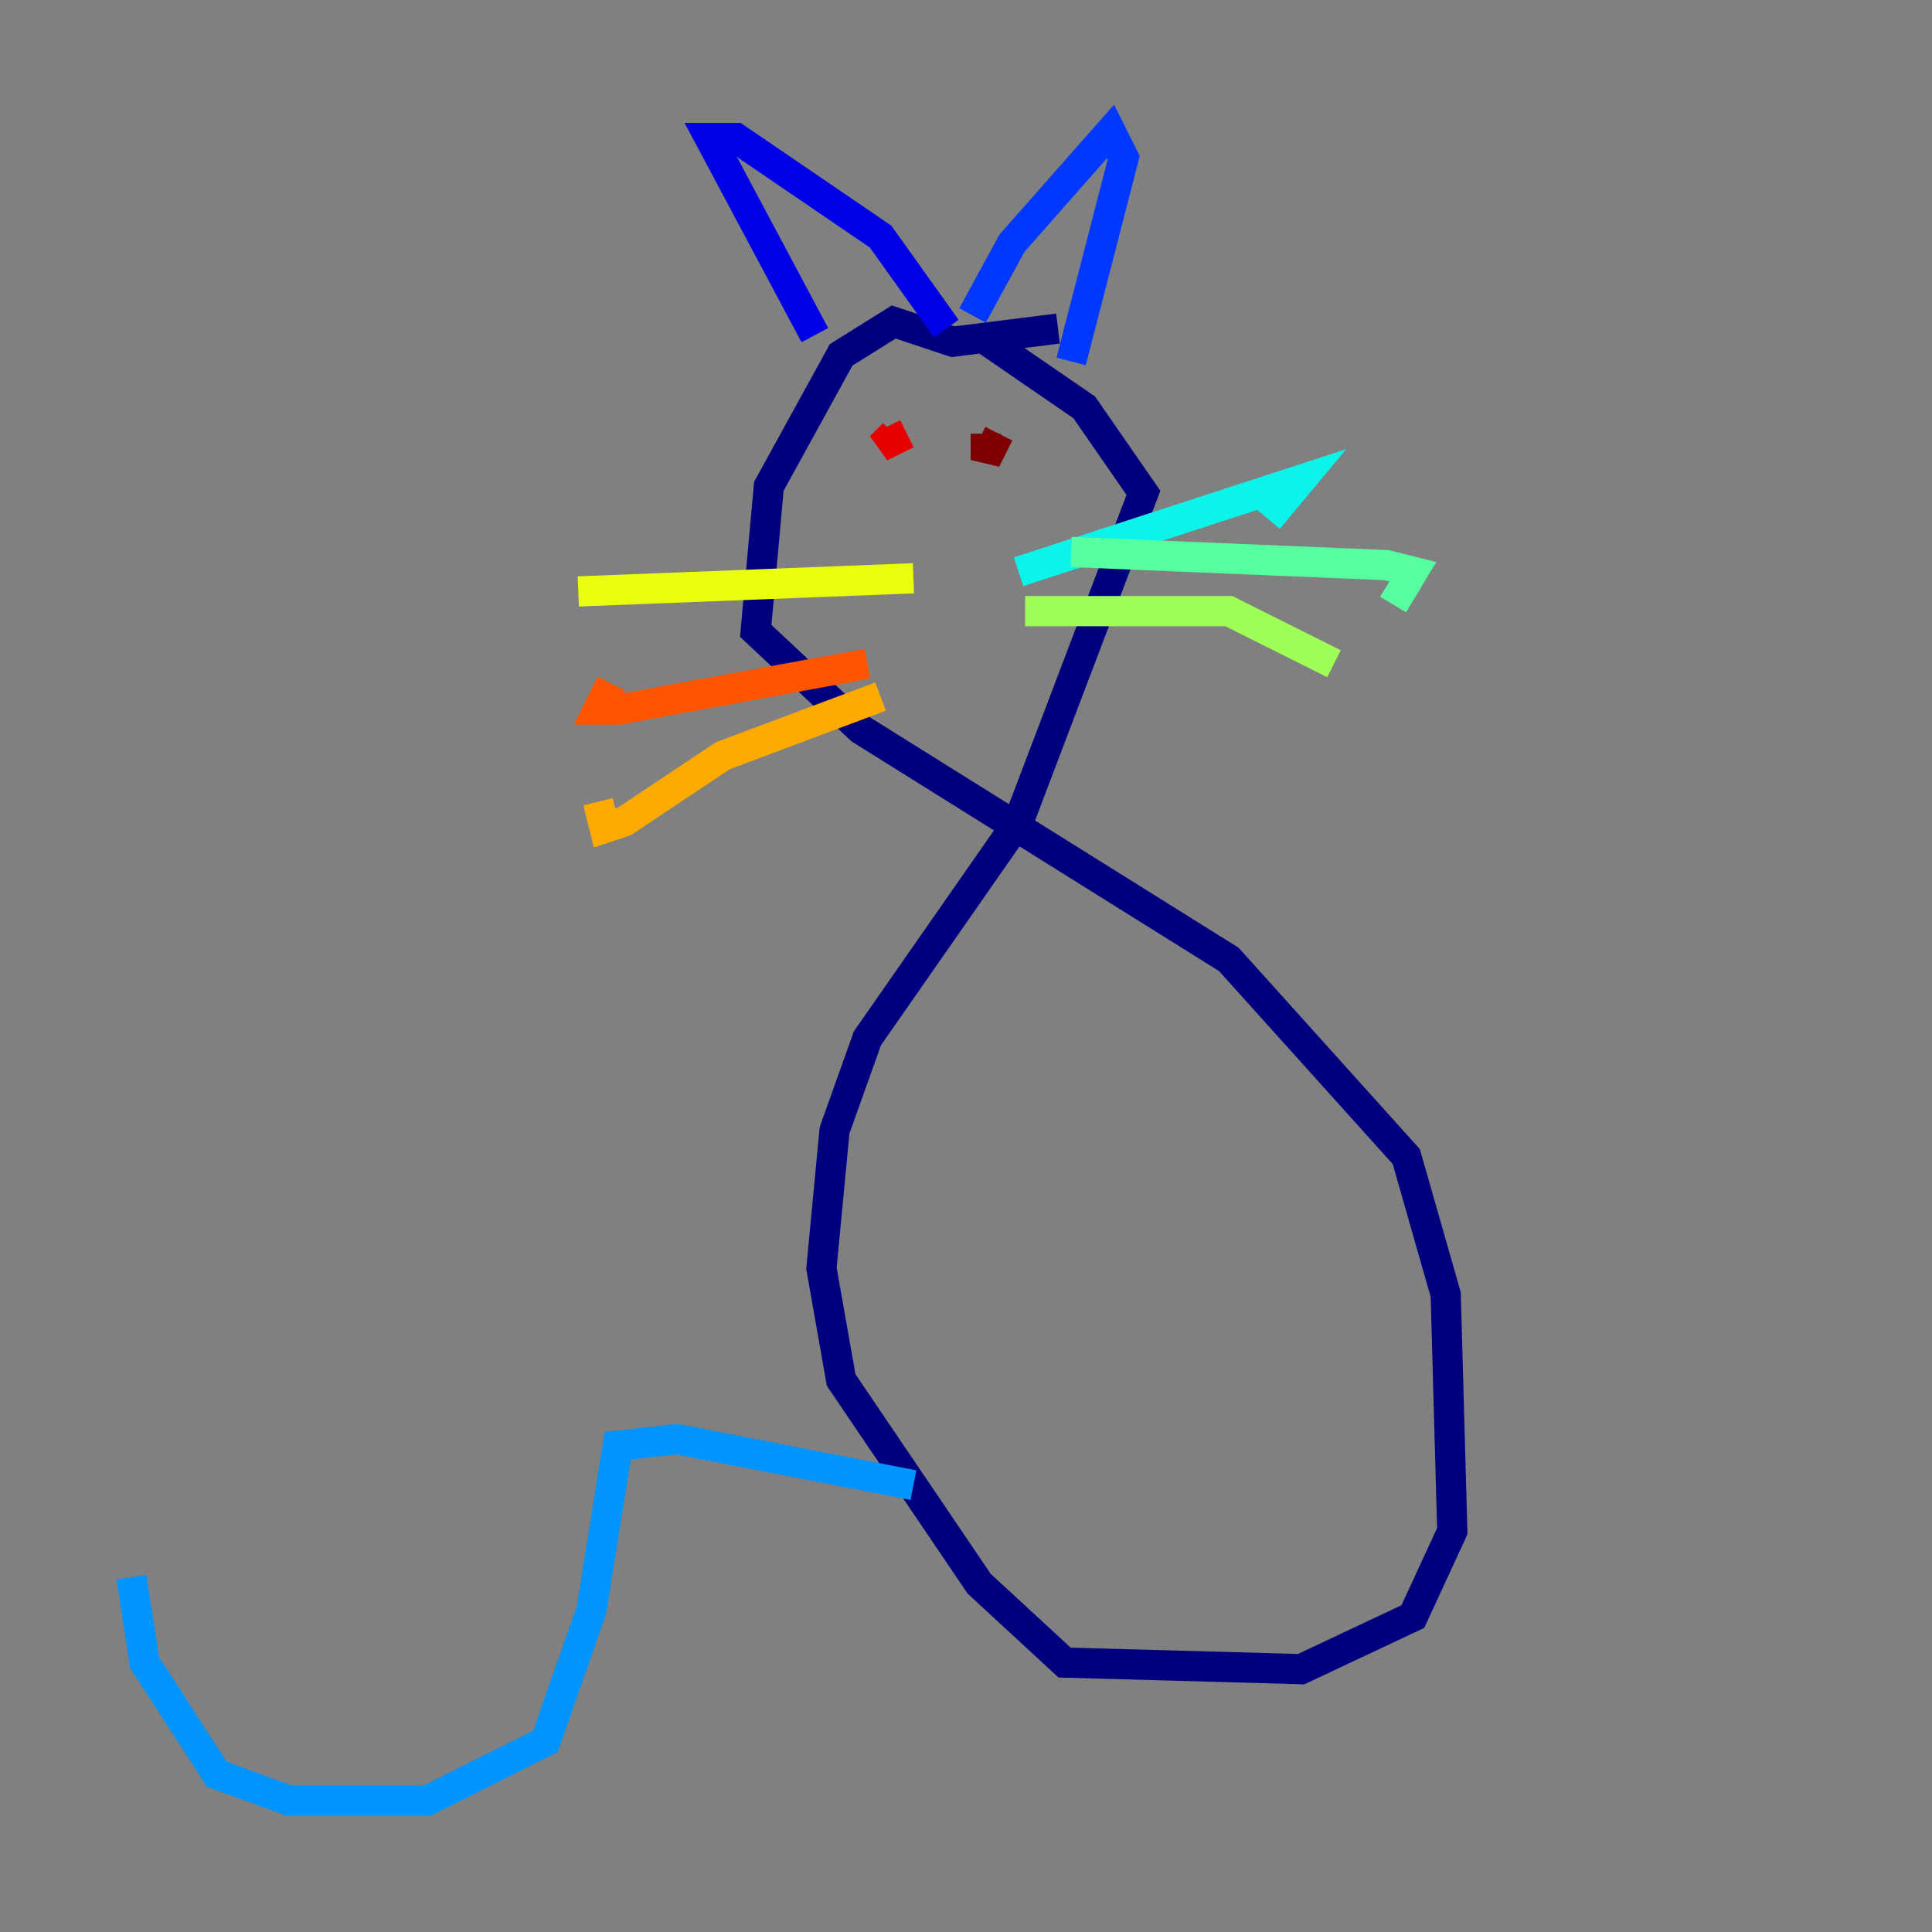 <?xml version="1.0" encoding="utf-8" ?>
<svg baseProfile="tiny" height="128" version="1.2" viewBox="0,0,128,128" width="128" xmlns="http://www.w3.org/2000/svg" xmlns:ev="http://www.w3.org/2001/xml-events" xmlns:xlink="http://www.w3.org/1999/xlink"><rect x="0" y="0" width="128" height="128" fill="#808080" stroke="none"/><defs /><polyline fill="none" points="70.095,21.769 63.129,22.64 59.211,21.333 55.728,23.51 50.939,32.218 50.068,41.796 57.034,48.327 81.415,63.565 93.17,76.626 95.782,85.769 96.218,101.442 93.605,107.102 86.204,110.585 70.531,110.15 64.871,104.925 55.728,91.429 54.422,84.027 55.292,74.884 57.469,68.789 67.483,54.422 75.755,32.653 71.837,26.993 64.871,22.204" stroke="#00007f" stroke-width="2" /><polyline fill="none" points="53.986,22.204 47.02,9.143 48.762,9.143 58.34,15.674 62.694,21.769" stroke="#0000e8" stroke-width="2" /><polyline fill="none" points="64.435,20.898 67.048,16.109 73.578,8.707 74.449,10.449 70.966,23.946" stroke="#0038ff" stroke-width="2" /><polyline fill="none" points="60.517,98.395 44.843,95.347 40.925,95.782 39.184,106.667 36.136,115.374 28.299,119.293 19.157,119.293 14.367,117.551 9.578,110.15 8.707,104.49" stroke="#0094ff" stroke-width="2" /><polyline fill="none" points="67.483,37.878 86.204,31.782 84.027,34.395" stroke="#0cf4ea" stroke-width="2" /><polyline fill="none" points="70.966,36.571 91.864,37.442 93.605,37.878 92.299,40.054" stroke="#56ffa0" stroke-width="2" /><polyline fill="none" points="67.918,40.49 81.415,40.49 88.381,43.973" stroke="#a0ff56" stroke-width="2" /><polyline fill="none" points="60.517,38.313 38.313,39.184" stroke="#eaff0c" stroke-width="2" /><polyline fill="none" points="58.34,46.15 47.891,50.068 41.361,54.422 40.054,54.857 39.619,53.116" stroke="#ffaa00" stroke-width="2" /><polyline fill="none" points="57.469,43.973 40.925,47.02 39.619,47.02 40.49,45.279" stroke="#ff5500" stroke-width="2" /><polyline fill="none" points="60.082,28.735 58.34,29.605 59.211,28.735" stroke="#e80000" stroke-width="2" /><polyline fill="none" points="65.306,28.735 65.306,30.476 66.177,28.735" stroke="#7f0000" stroke-width="2" /></svg>